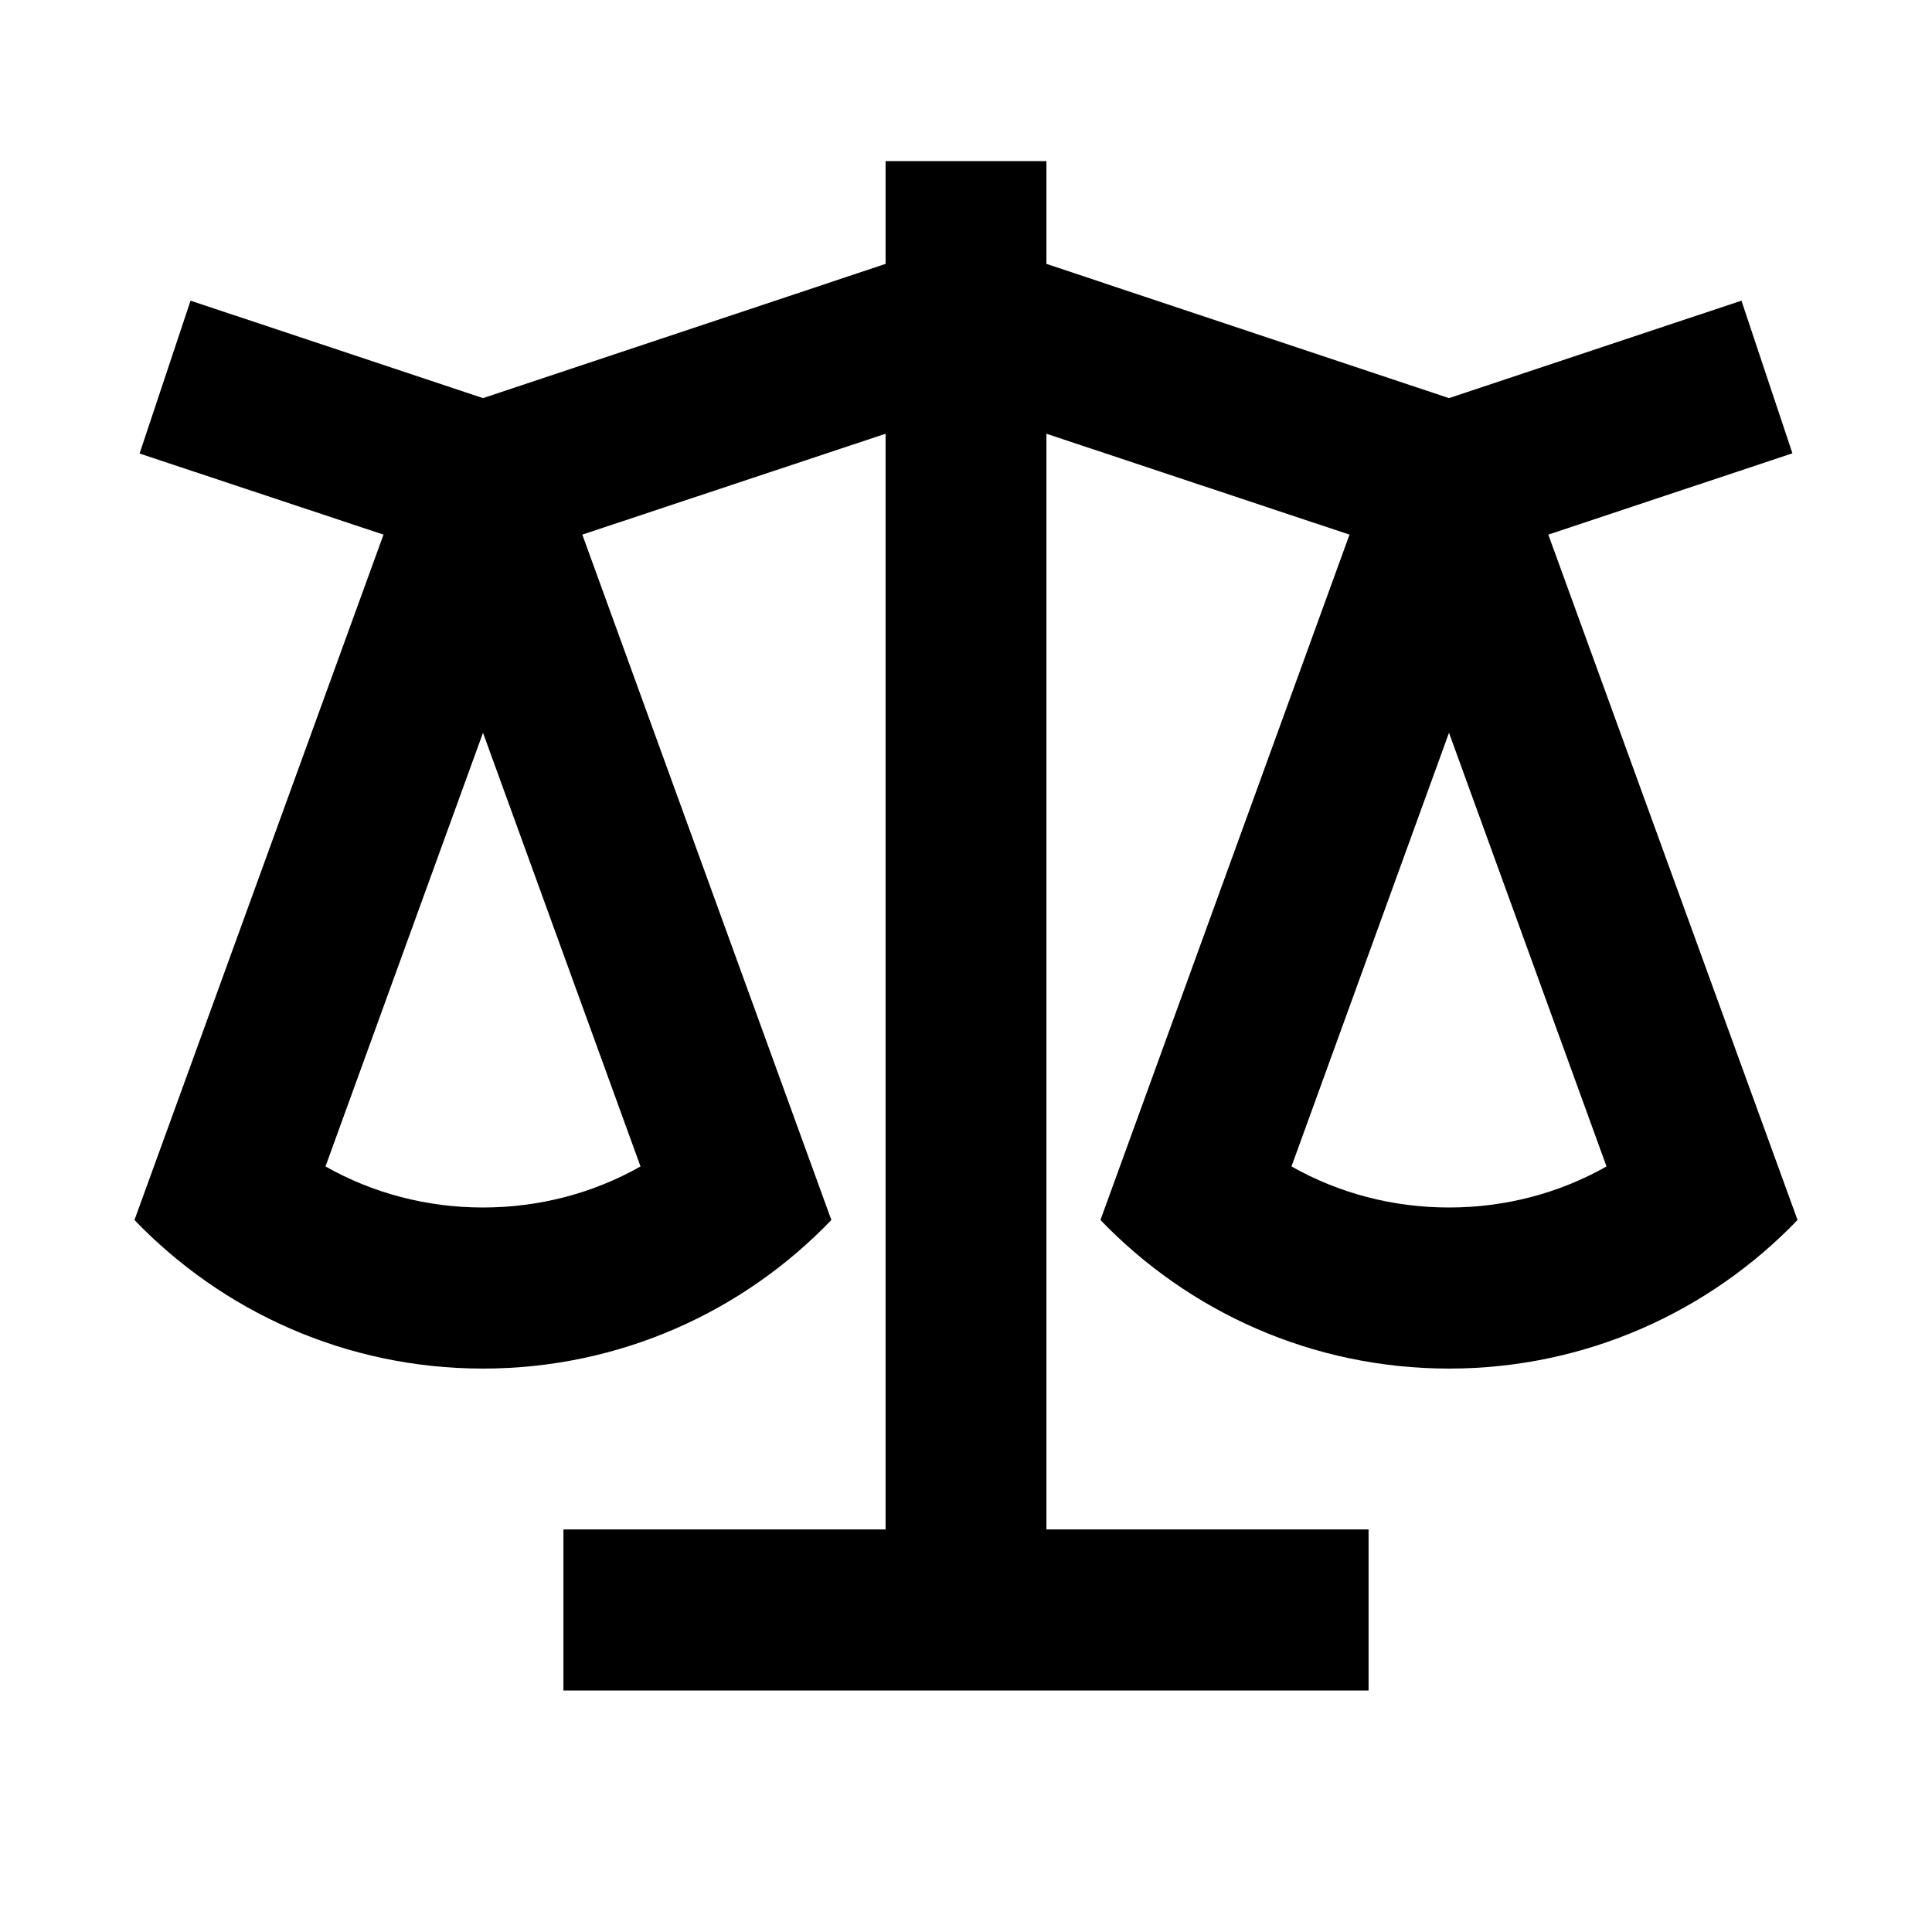 <?xml version="1.0" encoding="UTF-8"?>
<svg xmlns="http://www.w3.org/2000/svg" xmlns:xlink="http://www.w3.org/1999/xlink" width="32" height="32" viewBox="0 0 32 32" version="1.1">
<g id="surface1">
<path style=" stroke:none;fill-rule:nonzero;fill:rgb(0%,0%,0%);fill-opacity:1;" d="M 17.332 2.668 L 17.332 4.371 L 24 6.594 L 28.844 4.98 L 29.688 7.508 L 25.645 8.855 L 29.773 20.207 C 28.316 21.723 26.266 22.668 24 22.668 C 21.73 22.668 19.684 21.723 18.227 20.207 L 22.352 8.855 L 17.332 7.184 L 17.332 25.332 L 22.668 25.332 L 22.668 28 L 9.332 28 L 9.332 25.332 L 14.668 25.332 L 14.668 7.184 L 9.645 8.855 L 13.77 20.207 C 12.316 21.723 10.266 22.668 8 22.668 C 5.73 22.668 3.684 21.723 2.227 20.207 L 6.352 8.855 L 2.312 7.512 L 3.156 4.98 L 8 6.594 L 14.668 4.371 L 14.668 2.668 Z M 24 12.137 L 21.391 19.32 C 22.172 19.762 23.066 20 24 20 C 24.934 20 25.828 19.762 26.609 19.32 Z M 8 12.137 L 5.391 19.32 C 6.172 19.762 7.066 20 8 20 C 8.934 20 9.828 19.762 10.609 19.32 Z M 8 12.137 "/>
</g>
</svg>
